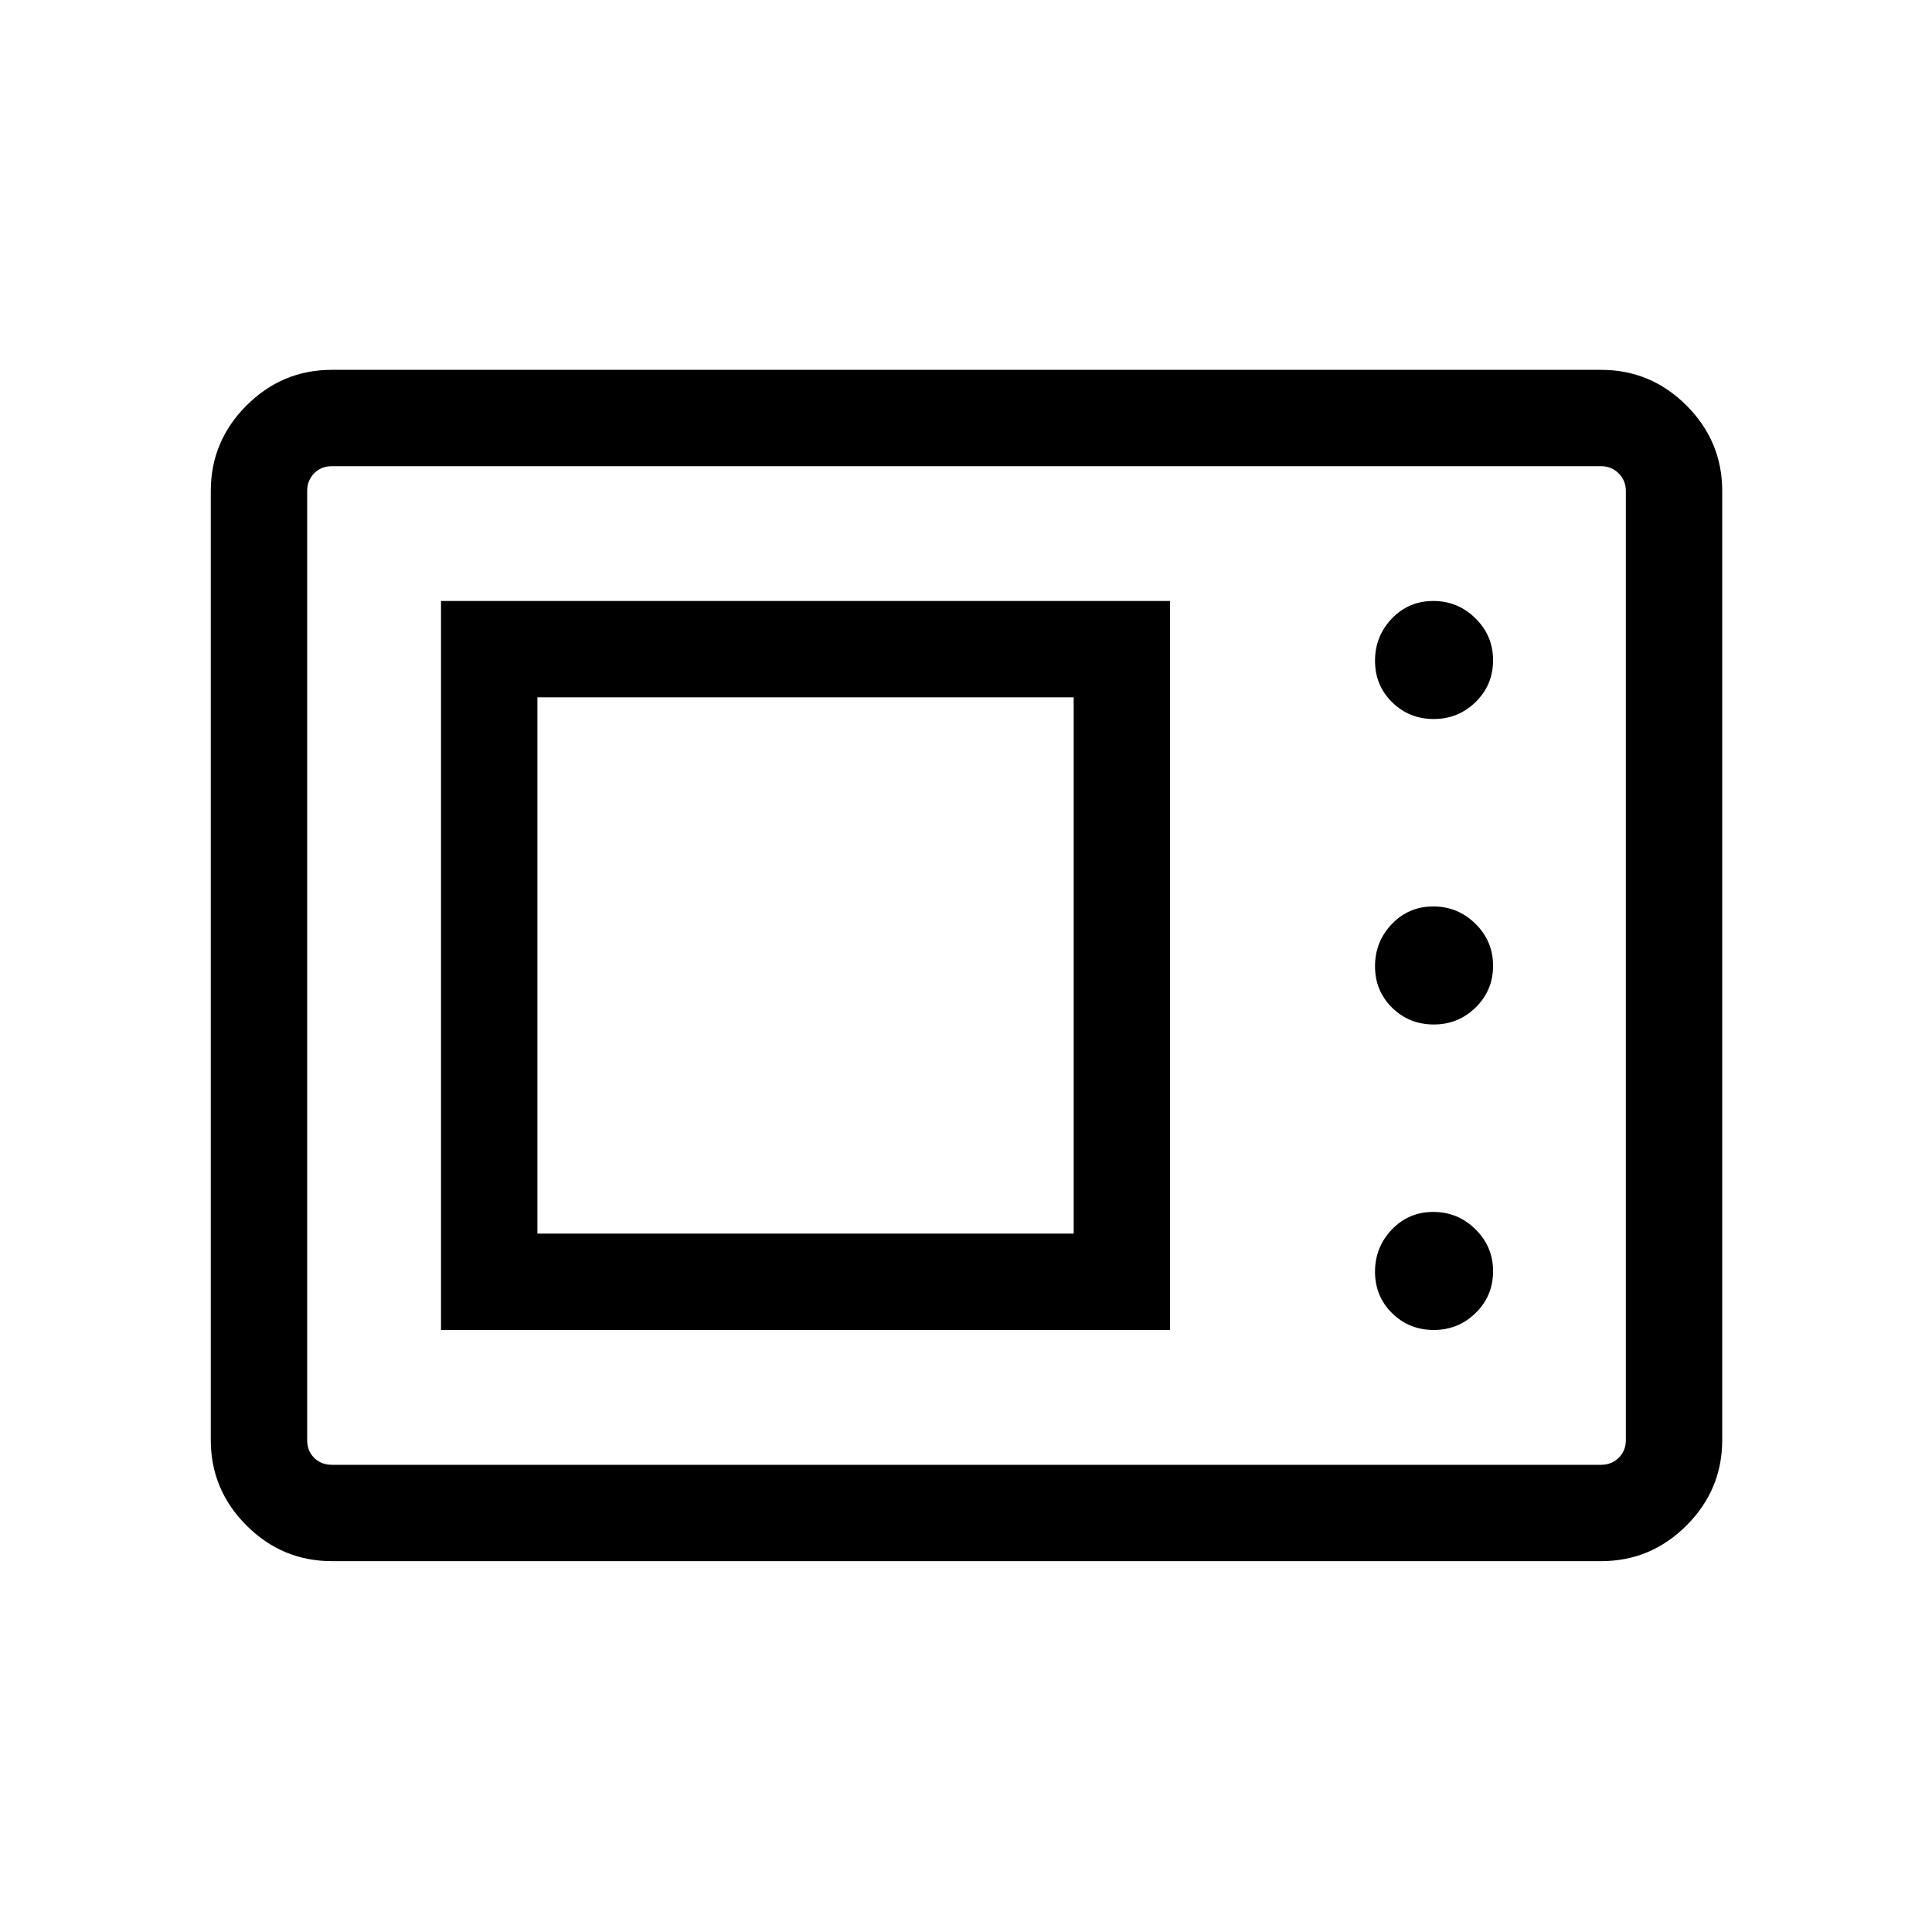<svg xmlns="http://www.w3.org/2000/svg" height="40" viewBox="0 -960 960 960" width="40"><path d="M164.94-184.27q-24.73 0-42.46-17.73-17.74-17.74-17.74-42.46v-471.58q0-24.72 17.74-42.46 17.73-17.73 42.46-17.73h630.62q24.73 0 42.46 17.73 17.74 17.74 17.74 42.46v471.58q0 24.72-17.74 42.46-17.73 17.73-42.46 17.73H164.94Zm0-47.88h630.62q5.2 0 8.75-3.47 3.56-3.46 3.56-8.84v-471.58q0-5.19-3.56-8.75-3.55-3.56-8.75-3.56H164.94q-5.39 0-8.85 3.56t-3.46 8.75v471.58q0 5.38 3.46 8.84 3.46 3.47 8.85 3.47Zm54.2-66.99h362.24v-362.24H219.14v362.24Zm493.29 0q12.22 0 20.84-8.48 8.63-8.48 8.63-20.71 0-12.22-8.75-20.84-8.74-8.63-20.96-8.63-12.23 0-20.59 8.75-8.36 8.74-8.36 20.97 0 12.22 8.48 20.58 8.48 8.36 20.71 8.36Zm-445.4-47.89V-613.5H533.5v266.47H267.03Zm445.4-103.91q12.22 0 20.84-8.48 8.63-8.48 8.63-20.7 0-12.23-8.75-20.85-8.74-8.62-20.96-8.62-12.23 0-20.59 8.74-8.36 8.75-8.36 20.97 0 12.23 8.48 20.58 8.48 8.36 20.71 8.36Zm0-151.79q12.22 0 20.84-8.48 8.63-8.48 8.63-20.71 0-12.22-8.75-20.84-8.74-8.62-20.96-8.62-12.23 0-20.59 8.74t-8.36 20.97q0 12.22 8.48 20.58 8.48 8.36 20.71 8.36Zm-559.8 370.58v-496.2 496.2Z"/></svg>
